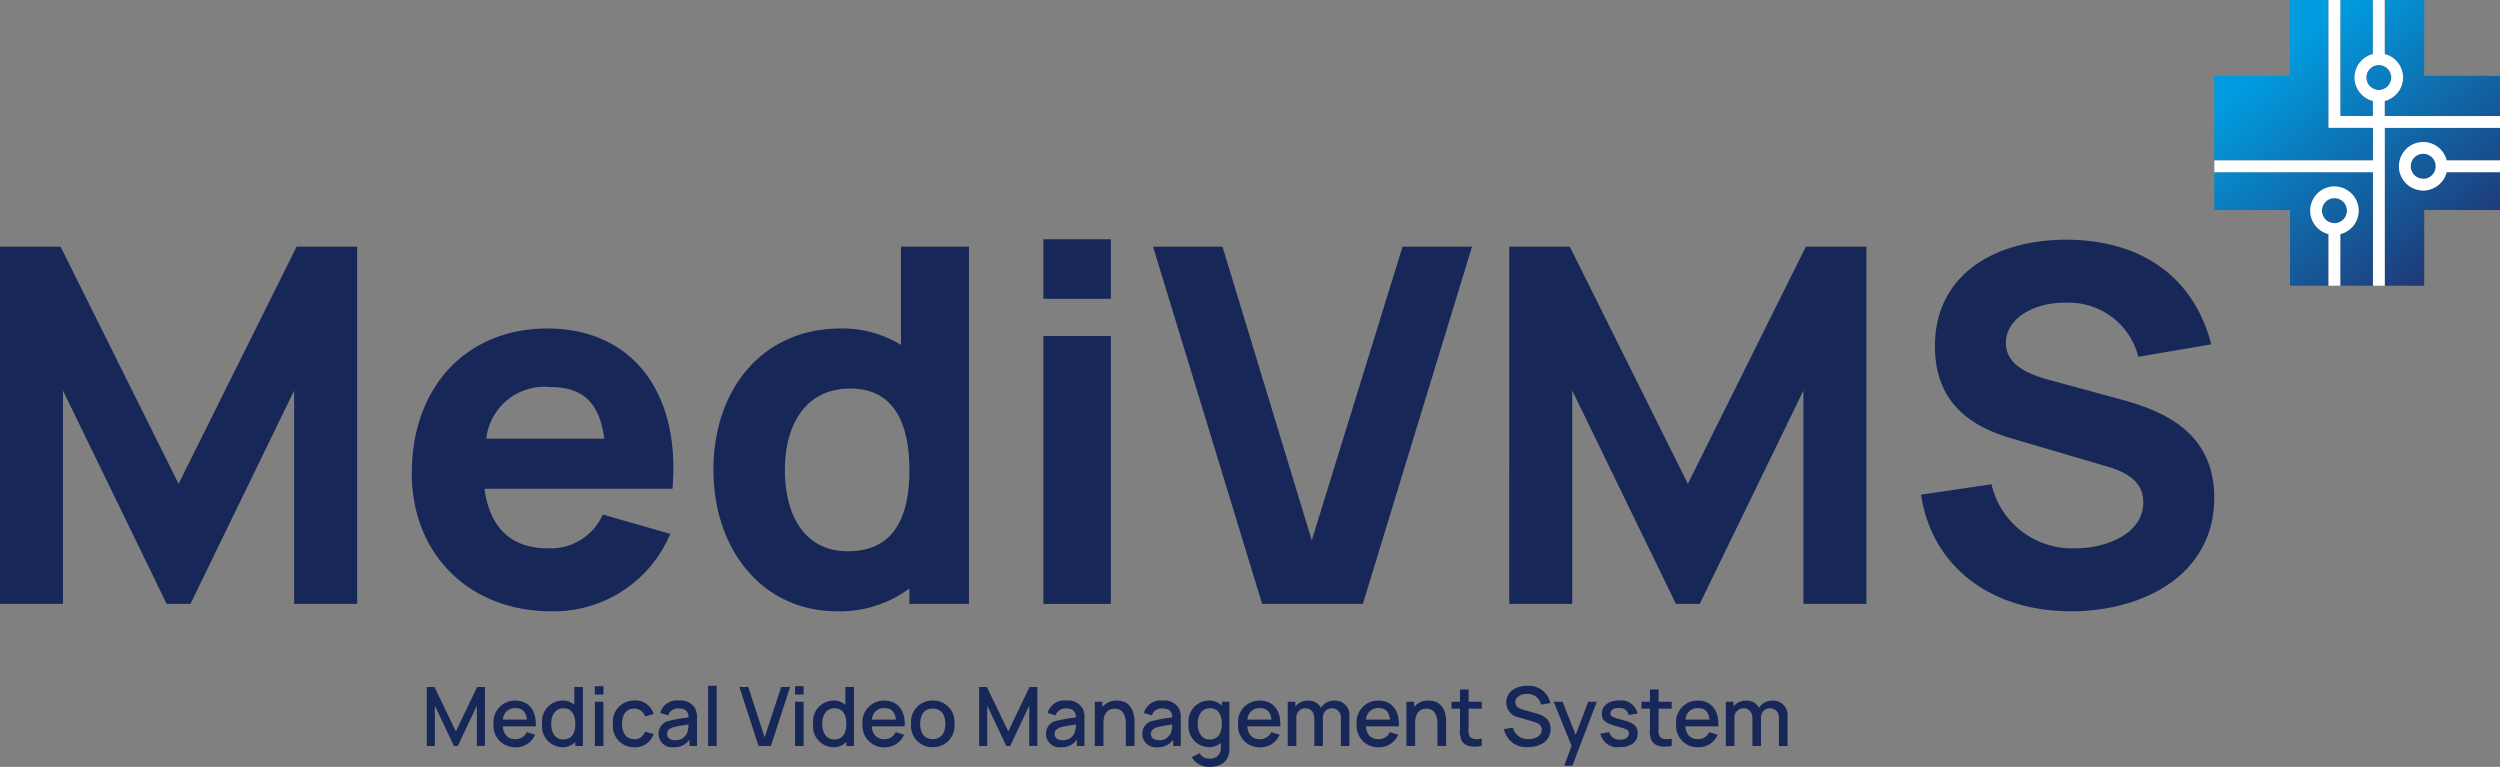 <svg xmlns="http://www.w3.org/2000/svg" width="180" height="55.216" viewBox="0 0 180 55.216">
    <rect x="0" y="0" width="180" height="55.216" fill="#808080" stroke="none"/>
    <defs>
        <linearGradient id="86u87b9tza" x1=".261" y1=".171" x2=".689" y2=".76" gradientUnits="objectBoundingBox">
            <stop offset="0" stop-color="#009cdf"/>
            <stop offset=".942" stop-color="#203775"/>
        </linearGradient>
    </defs>
    <g data-name="그룹 2806">
        <g data-name="그룹 2581">
            <g data-name="그룹 2578">
                <path data-name="패스 20711" d="M-1356.809-59.353a.9.9 0 0 0-.9-.9.9.9 0 0 0-.9.9.9.9 0 0 0 .9.9.9.9 0 0 0 .9-.9zm-9.55-.054h5.454v5.455h2.773v-3.714a1.742 1.742 0 0 1-1.264-1.263 1.661 1.661 0 0 1-.058-.424 1.665 1.665 0 0 1 .058-.426 1.747 1.747 0 0 1 1.689-1.322 1.748 1.748 0 0 1 1.746 1.748 1.745 1.745 0 0 1-1.323 1.687v3.714h2.348v-8.174h-11.423zm10.1-9.537a1.746 1.746 0 0 1 1.323-1.687v-3.9h-2.348v8.356h2.348v-1.083a1.748 1.748 0 0 1-1.323-1.686zm-1.873-5.582h-2.773v5.455h-5.454v6.1h11.423v-2.346h-3.2zm4.518 5.582a.9.9 0 0 0-.473-.786.893.893 0 0 0-.425-.111.9.9 0 0 0-.424.111.9.9 0 0 0-.474.786.9.9 0 0 0 .474.788.892.892 0 0 0 .424.113.883.883 0 0 0 .425-.113.9.9 0 0 0 .473-.788zm1.4 6.394a.9.9 0 0 0 .9.9.9.9 0 0 0 .9-.9.9.9 0 0 0-.9-.9.9.9 0 0 0-.899.9zm.971-6.521v-5.455h-2.845v3.9a1.74 1.74 0 0 1 1.264 1.263 1.713 1.713 0 0 1 .059.424 1.709 1.709 0 0 1-.059.426 1.743 1.743 0 0 1-1.264 1.265v1.083h8.3v-2.9zm-2.845 15.119h2.845v-5.455h5.456v-2.719h-3.84a1.746 1.746 0 0 1-1.264 1.264 1.756 1.756 0 0 1-.425.058 1.742 1.742 0 0 1-.424-.058 1.746 1.746 0 0 1-1.323-1.688 1.749 1.749 0 0 1 1.747-1.747 1.745 1.745 0 0 1 1.689 1.322h3.84v-2.346h-8.3z" style="fill:url(#86u87b9tza)" transform="translate(1525.786 74.526)"/>
                <path data-name="패스 20712" d="M-1351.315-64.3a1.749 1.749 0 0 0-1.747 1.747 1.746 1.746 0 0 0 1.323 1.688 1.742 1.742 0 0 0 .424.058 1.756 1.756 0 0 0 .425-.058 1.746 1.746 0 0 0 1.264-1.264h3.84v-.849h-3.84a1.745 1.745 0 0 0-1.689-1.322zm0 2.644a.9.9 0 0 1-.9-.9.9.9 0 0 1 .9-.9.9.9 0 0 1 .9.9.9.9 0 0 1-.9.903zm-6.392.552a1.747 1.747 0 0 0-1.689 1.322 1.665 1.665 0 0 0-.058.426 1.661 1.661 0 0 0 .058.424 1.742 1.742 0 0 0 1.264 1.263v3.714h.848v-3.714a1.745 1.745 0 0 0 1.323-1.687 1.748 1.748 0 0 0-1.746-1.744zm0 2.644a.9.9 0 0 1-.9-.9.9.9 0 0 1 .9-.9.9.9 0 0 1 .9.9.9.9 0 0 1-.9.903zm3.62-7.713v-1.083a1.743 1.743 0 0 0 1.264-1.265 1.709 1.709 0 0 0 .059-.426 1.713 1.713 0 0 0-.059-.424 1.74 1.74 0 0 0-1.264-1.263v-3.9h-.849v3.9a1.746 1.746 0 0 0-1.323 1.687 1.748 1.748 0 0 0 1.323 1.691v1.083h-2.348v-8.356h-.848v9.205h3.2v2.346h-11.423v.849h11.423v8.174h.849v-11.366h8.3v-.849zm-.425-1.873a.892.892 0 0 1-.424-.113.9.9 0 0 1-.474-.788.9.9 0 0 1 .474-.786.9.9 0 0 1 .424-.111.893.893 0 0 1 .425.111.9.9 0 0 1 .473.786.9.9 0 0 1-.473.788.883.883 0 0 1-.425.116z" style="fill:#fff" transform="translate(1525.786 74.526)"/>
            </g>
            <g data-name="그룹 2579">
                <path data-name="패스 20713" d="M-1495.059-25.06h.557l1.54 3.193 1.53-3.193h.563v4.243h-.583v-2.905l-1.372 2.908h-.28l-1.374-2.908v2.908h-.581z" style="fill:#172757" transform="translate(1525.786 74.526)"/>
                <path data-name="패스 20714" d="M-1488.687-21.307a.865.865 0 0 0 .829-.507l.6.192a1.489 1.489 0 0 1-1.4.9 1.537 1.537 0 0 1-1.589-1.654 1.54 1.54 0 0 1 1.559-1.708c.974 0 1.54.714 1.475 1.855h-2.374c.051.589.364.922.9.922zm-.884-1.406h1.728c-.065-.564-.331-.829-.82-.829a.852.852 0 0 0-.908.829z" style="fill:#172757" transform="translate(1525.786 74.526)"/>
                <path data-name="패스 20715" d="M-1483.815-25.06v4.246h-.548v-.292a1.271 1.271 0 0 1-.949.38 1.505 1.505 0 0 1-1.442-1.684 1.5 1.5 0 0 1 1.453-1.678 1.275 1.275 0 0 1 .867.307v-1.279zm-.548 2.65c0-.66-.263-1.12-.843-1.12-.614 0-.893.5-.893 1.12s.279 1.127.872 1.127c.608 0 .864-.466.864-1.127z" style="fill:#172757" transform="translate(1525.786 74.526)"/>
                <path data-name="패스 20716" d="M-1482.955-25.119h.616v.6h-.616zm0 1.12h.616v3.185h-.616z" style="fill:#172757" transform="translate(1525.786 74.526)"/>
                <path data-name="패스 20717" d="M-1481.656-22.407a1.526 1.526 0 0 1 1.548-1.681 1.338 1.338 0 0 1 1.381.971l-.614.177a.8.8 0 0 0-.776-.566c-.6 0-.881.462-.884 1.1 0 .658.3 1.1.884 1.1a.747.747 0 0 0 .764-.531l.626.148a1.364 1.364 0 0 1-1.39.964 1.521 1.521 0 0 1-1.539-1.682z" style="fill:#172757" transform="translate(1525.786 74.526)"/>
                <path data-name="패스 20718" d="M-1475.6-22.775v1.961h-.545v-.463a1.291 1.291 0 0 1-1.147.551.962.962 0 0 1-1.076-.956.936.936 0 0 1 .751-.943 10.634 10.634 0 0 1 1.41-.247c-.021-.44-.221-.646-.72-.646a.726.726 0 0 0-.752.5l-.575-.177a1.245 1.245 0 0 1 1.334-.894 1.222 1.222 0 0 1 1.208.608 1.6 1.6 0 0 1 .112.706zm-.678.914a1.815 1.815 0 0 0 .065-.5 8.813 8.813 0 0 0-1.106.2c-.254.085-.439.221-.439.472s.179.457.575.457a.876.876 0 0 0 .907-.629z" style="fill:#172757" transform="translate(1525.786 74.526)"/>
                <path data-name="패스 20719" d="M-1474.8-25.149h.616v4.335h-.616z" style="fill:#172757" transform="translate(1525.786 74.526)"/>
                <path data-name="패스 20720" d="M-1472.549-25.06h.64l1.177 3.623 1.19-3.623h.641l-1.38 4.246h-.888z" style="fill:#172757" transform="translate(1525.786 74.526)"/>
                <path data-name="패스 20721" d="M-1468.544-25.119h.617v.6h-.617zm0 1.12h.617v3.185h-.617z" style="fill:#172757" transform="translate(1525.786 74.526)"/>
                <path data-name="패스 20722" d="M-1464.3-25.06v4.246h-.548v-.292a1.275 1.275 0 0 1-.95.38 1.5 1.5 0 0 1-1.442-1.684 1.5 1.5 0 0 1 1.454-1.678 1.277 1.277 0 0 1 .867.307v-1.279zm-.548 2.65c0-.66-.263-1.12-.844-1.12-.613 0-.894.5-.894 1.12s.281 1.127.873 1.127c.604 0 .861-.466.861-1.127z" style="fill:#172757" transform="translate(1525.786 74.526)"/>
                <path data-name="패스 20723" d="M-1462.121-21.307a.865.865 0 0 0 .828-.507l.6.192a1.491 1.491 0 0 1-1.4.9 1.537 1.537 0 0 1-1.589-1.654 1.54 1.54 0 0 1 1.56-1.708c.973 0 1.539.714 1.474 1.855h-2.374c.052.589.364.922.901.922zm-.885-1.406h1.729c-.065-.564-.331-.829-.82-.829a.853.853 0 0 0-.909.829z" style="fill:#172757" transform="translate(1525.786 74.526)"/>
                <path data-name="패스 20724" d="M-1460.188-22.41a1.537 1.537 0 0 1 1.559-1.678 1.535 1.535 0 0 1 1.563 1.678 1.537 1.537 0 0 1-1.563 1.684 1.536 1.536 0 0 1-1.559-1.684zm2.468 0c0-.666-.307-1.1-.909-1.1-.619 0-.905.448-.905 1.1 0 .673.31 1.1.905 1.1s.909-.448.909-1.1z" style="fill:#172757" transform="translate(1525.786 74.526)"/>
                <path data-name="패스 20725" d="M-1455.287-25.06h.558l1.539 3.193 1.53-3.193h.563v4.243h-.584v-2.905l-1.371 2.908h-.28l-1.374-2.908v2.908h-.581z" style="fill:#172757" transform="translate(1525.786 74.526)"/>
                <path data-name="패스 20726" d="M-1447.706-22.775v1.961h-.545v-.463a1.289 1.289 0 0 1-1.147.551.963.963 0 0 1-1.077-.956.937.937 0 0 1 .753-.943 10.621 10.621 0 0 1 1.409-.247c-.021-.44-.222-.646-.719-.646a.728.728 0 0 0-.753.5l-.574-.177a1.242 1.242 0 0 1 1.332-.894 1.223 1.223 0 0 1 1.209.608 1.581 1.581 0 0 1 .112.706zm-.678.914a1.82 1.82 0 0 0 .065-.5 8.783 8.783 0 0 0-1.1.2c-.254.085-.44.221-.44.472s.18.457.575.457a.875.875 0 0 0 .9-.629z" style="fill:#172757" transform="translate(1525.786 74.526)"/>
                <path data-name="패스 20727" d="M-1444.1-22.584v1.77h-.625v-1.566c0-.5-.126-1.121-.805-1.121-.442 0-.808.275-.808 1.03v1.657h-.625V-24h.551v.38a1.286 1.286 0 0 1 1.053-.465c1.093.001 1.259 1.009 1.259 1.501z" style="fill:#172757" transform="translate(1525.786 74.526)"/>
                <path data-name="패스 20728" d="M-1440.771-22.775v1.961h-.545v-.463a1.289 1.289 0 0 1-1.147.551.962.962 0 0 1-1.076-.956.936.936 0 0 1 .752-.943 10.648 10.648 0 0 1 1.409-.247c-.02-.44-.221-.646-.719-.646a.728.728 0 0 0-.753.5l-.574-.177a1.244 1.244 0 0 1 1.333-.894 1.221 1.221 0 0 1 1.208.608 1.579 1.579 0 0 1 .112.706zm-.678.914a1.779 1.779 0 0 0 .065-.5 8.791 8.791 0 0 0-1.1.2c-.254.085-.439.221-.439.472s.179.457.574.457a.875.875 0 0 0 .9-.629z" style="fill:#172757" transform="translate(1525.786 74.526)"/>
                <path data-name="패스 20729" d="M-1437.269-24v3.27a2.224 2.224 0 0 1-.041.472c-.133.646-.664.947-1.407.947a1.427 1.427 0 0 1-1.262-.7l.569-.288a.755.755 0 0 0 .7.392.739.739 0 0 0 .822-.832v-.3a1.277 1.277 0 0 1-.875.31 1.505 1.505 0 0 1-1.442-1.684 1.5 1.5 0 0 1 1.454-1.678 1.256 1.256 0 0 1 .937.375V-24zm-.546 1.589c0-.66-.262-1.12-.843-1.12-.613 0-.893.5-.893 1.12s.28 1.127.873 1.127.863-.465.863-1.126z" style="fill:#172757" transform="translate(1525.786 74.526)"/>
                <path data-name="패스 20730" d="M-1435.086-21.307a.864.864 0 0 0 .828-.507l.606.192a1.492 1.492 0 0 1-1.4.9 1.538 1.538 0 0 1-1.59-1.654 1.54 1.54 0 0 1 1.56-1.708c.973 0 1.539.714 1.474 1.855h-2.373c.046.589.359.922.895.922zm-.885-1.406h1.729c-.065-.564-.33-.829-.82-.829a.853.853 0 0 0-.909.829z" style="fill:#172757" transform="translate(1525.786 74.526)"/>
                <path data-name="패스 20731" d="M-1428.63-22.946v2.132h-.616v-1.985a.645.645 0 0 0-.643-.731.648.648 0 0 0-.649.725v1.991h-.617v-1.973c0-.46-.253-.743-.645-.743a.653.653 0 0 0-.65.725v1.991h-.619V-24h.549v.342a1.144 1.144 0 0 1 .914-.422.983.983 0 0 1 .926.516 1.106 1.106 0 0 1 .967-.516 1.027 1.027 0 0 1 1.083 1.134z" style="fill:#172757" transform="translate(1525.786 74.526)"/>
                <path data-name="패스 20732" d="M-1426.545-21.307a.866.866 0 0 0 .829-.507l.6.192a1.489 1.489 0 0 1-1.4.9 1.537 1.537 0 0 1-1.589-1.654 1.54 1.54 0 0 1 1.559-1.708c.974 0 1.54.714 1.475 1.855h-2.374c.051.589.364.922.9.922zm-.884-1.406h1.728c-.065-.564-.33-.829-.82-.829a.852.852 0 0 0-.908.829z" style="fill:#172757" transform="translate(1525.786 74.526)"/>
                <path data-name="패스 20733" d="M-1421.664-22.584v1.77h-.625v-1.566c0-.5-.126-1.121-.8-1.121-.443 0-.808.275-.808 1.03v1.657h-.626V-24h.552v.38a1.284 1.284 0 0 1 1.052-.465c1.094.001 1.255 1.009 1.255 1.501z" style="fill:#172757" transform="translate(1525.786 74.526)"/>
                <path data-name="패스 20734" d="M-1420.046-22.1a1.194 1.194 0 0 0 .065.572c.141.242.465.251.881.189v.522c-.6.117-1.215.056-1.448-.387a1.731 1.731 0 0 1-.117-.867V-23.5h-.611v-.5h.611v-.885h.619V-24h.946v.5h-.946z" style="fill:#172757" transform="translate(1525.786 74.526)"/>
                <path data-name="패스 20735" d="m-1417.5-22.032.643-.1a1.1 1.1 0 0 0 1.129.823c.51 0 .95-.253.95-.678 0-.307-.222-.463-.534-.557l-1.088-.322a1.093 1.093 0 0 1-.935-1.064c0-.788.667-1.221 1.522-1.218a1.572 1.572 0 0 1 1.648 1.244l-.661.113a.974.974 0 0 0-1-.773c-.475-.009-.861.242-.861.6s.36.48.66.562l.785.222c.392.109 1.1.318 1.1 1.147 0 .855-.751 1.3-1.627 1.3a1.621 1.621 0 0 1-1.731-1.299z" style="fill:#172757" transform="translate(1525.786 74.526)"/>
                <path data-name="패스 20736" d="m-1410.815-24-1.757 4.6h-.587l.525-1.43-1.288-3.17h.642l.944 2.391.9-2.391z" style="fill:#172757" transform="translate(1525.786 74.526)"/>
                <path data-name="패스 20737" d="m-1410.557-21.708.631-.1a.749.749 0 0 0 .805.533c.383 0 .616-.165.616-.442 0-.242-.106-.306-.855-.507-.822-.215-1.094-.442-1.094-.911 0-.578.49-.956 1.239-.956a1.193 1.193 0 0 1 1.327.935l-.632.115a.638.638 0 0 0-.689-.507c-.375-.015-.628.139-.628.381 0 .212.144.294.89.483.8.206 1.077.451 1.077.944 0 .631-.488 1.008-1.292 1.008a1.247 1.247 0 0 1-1.395-.976z" style="fill:#172757" transform="translate(1525.786 74.526)"/>
                <path data-name="패스 20738" d="M-1406.369-22.1a1.219 1.219 0 0 0 .065.572c.142.242.466.251.882.189v.522c-.6.117-1.215.056-1.448-.387a1.742 1.742 0 0 1-.118-.867V-23.5h-.61v-.5h.61v-.885h.619V-24h.947v.5h-.947z" style="fill:#172757" transform="translate(1525.786 74.526)"/>
                <path data-name="패스 20739" d="M-1403.542-21.307a.865.865 0 0 0 .828-.507l.6.192a1.492 1.492 0 0 1-1.4.9 1.537 1.537 0 0 1-1.589-1.654 1.54 1.54 0 0 1 1.56-1.708c.972 0 1.539.714 1.474 1.855h-2.374c.051.589.364.922.901.922zm-.885-1.406h1.728c-.065-.564-.33-.829-.82-.829a.852.852 0 0 0-.908.829z" style="fill:#172757" transform="translate(1525.786 74.526)"/>
                <path data-name="패스 20740" d="M-1397.086-22.946v2.132h-.616v-1.985a.644.644 0 0 0-.642-.731.648.648 0 0 0-.65.725v1.991h-.617v-1.973c0-.46-.254-.743-.646-.743a.653.653 0 0 0-.649.725v1.991h-.619V-24h.548v.342a1.144 1.144 0 0 1 .914-.422.983.983 0 0 1 .926.516 1.106 1.106 0 0 1 .967-.516 1.028 1.028 0 0 1 1.084 1.134z" style="fill:#172757" transform="translate(1525.786 74.526)"/>
            </g>
            <g data-name="그룹 2580">
                <path data-name="패스 20741" d="M-1525.786-56.768h4.358l8.5 17.074 8.5-17.074h4.358v25.719h-4.537v-15.36l-7.465 15.36h-1.714l-7.466-15.36v15.36h-4.536z" style="fill:#172757" transform="translate(1525.786 74.526)"/>
                <path data-name="패스 20742" d="M-1486.385-35.05a4.1 4.1 0 0 0 4-2.429l4.858 1.393a9.1 9.1 0 0 1-8.572 5.572c-5.93 0-10.038-4.143-10.038-9.93 0-6.322 4.037-10.43 9.752-10.43 6.072 0 9.608 4.537 9.019 11.538h-13.534c.353 2.75 1.889 4.286 4.515 4.286zm-4.394-7.894h8.5c-.339-2.607-1.553-3.715-3.893-3.715a4.223 4.223 0 0 0-4.607 3.715z" style="fill:#172757" transform="translate(1525.786 74.526)"/>
                <path data-name="패스 20743" d="M-1456.022-56.768v25.719h-4.287v-1.108a8.376 8.376 0 0 1-5.215 1.643c-5.322 0-8.894-4.393-8.894-10.18 0-5.894 3.608-10.18 9.144-10.18a8.093 8.093 0 0 1 4.358 1.179v-7.073zm-4.287 16.074c0-3.5-1.214-5.858-4.25-5.858-3.251 0-4.715 2.643-4.715 5.858 0 3.251 1.393 5.858 4.536 5.858 3.251 0 4.429-2.357 4.429-5.858z" style="fill:#172757" transform="translate(1525.786 74.526)"/>
                <path data-name="패스 20744" d="M-1450.662-57.3h4.857v4.287h-4.857zm0 6.966h4.857v19.289h-4.857z" style="fill:#172757" transform="translate(1525.786 74.526)"/>
                <path data-name="패스 20745" d="M-1442.768-56.768h5l6.429 21.146 6.537-21.146h5l-7.858 25.719h-7.252z" style="fill:#172757" transform="translate(1525.786 74.526)"/>
                <path data-name="패스 20746" d="M-1417.119-56.768h4.358l8.5 17.074 8.5-17.074h4.358v25.719h-4.536v-15.36l-7.466 15.36h-1.715l-7.465-15.36v15.36h-4.536z" style="fill:#172757" transform="translate(1525.786 74.526)"/>
                <path data-name="패스 20747" d="m-1387.47-38.908 5.072-.75a5.943 5.943 0 0 0 6.037 4.608c2.393 0 4.893-1.143 4.893-3.286 0-1.036-.5-1.965-2.5-2.572l-6.679-1.965c-2-.571-5.823-1.821-5.823-6.715 0-5.179 4.322-7.716 9.609-7.679 5.322.071 9.037 2.714 10.287 7.536l-5.251.893a5.154 5.154 0 0 0-5.107-3.893c-2.287-.072-4.429 1.071-4.429 2.893 0 1.679 1.785 2.322 3.428 2.751l4.465 1.214c2.644.714 7.109 2 7.109 7.18 0 5.536-5.073 8.179-10.324 8.179-5.717 0-10.001-3.179-10.787-8.394z" style="fill:#172757" transform="translate(1525.786 74.526)"/>
            </g>
        </g>
    </g>
</svg>
